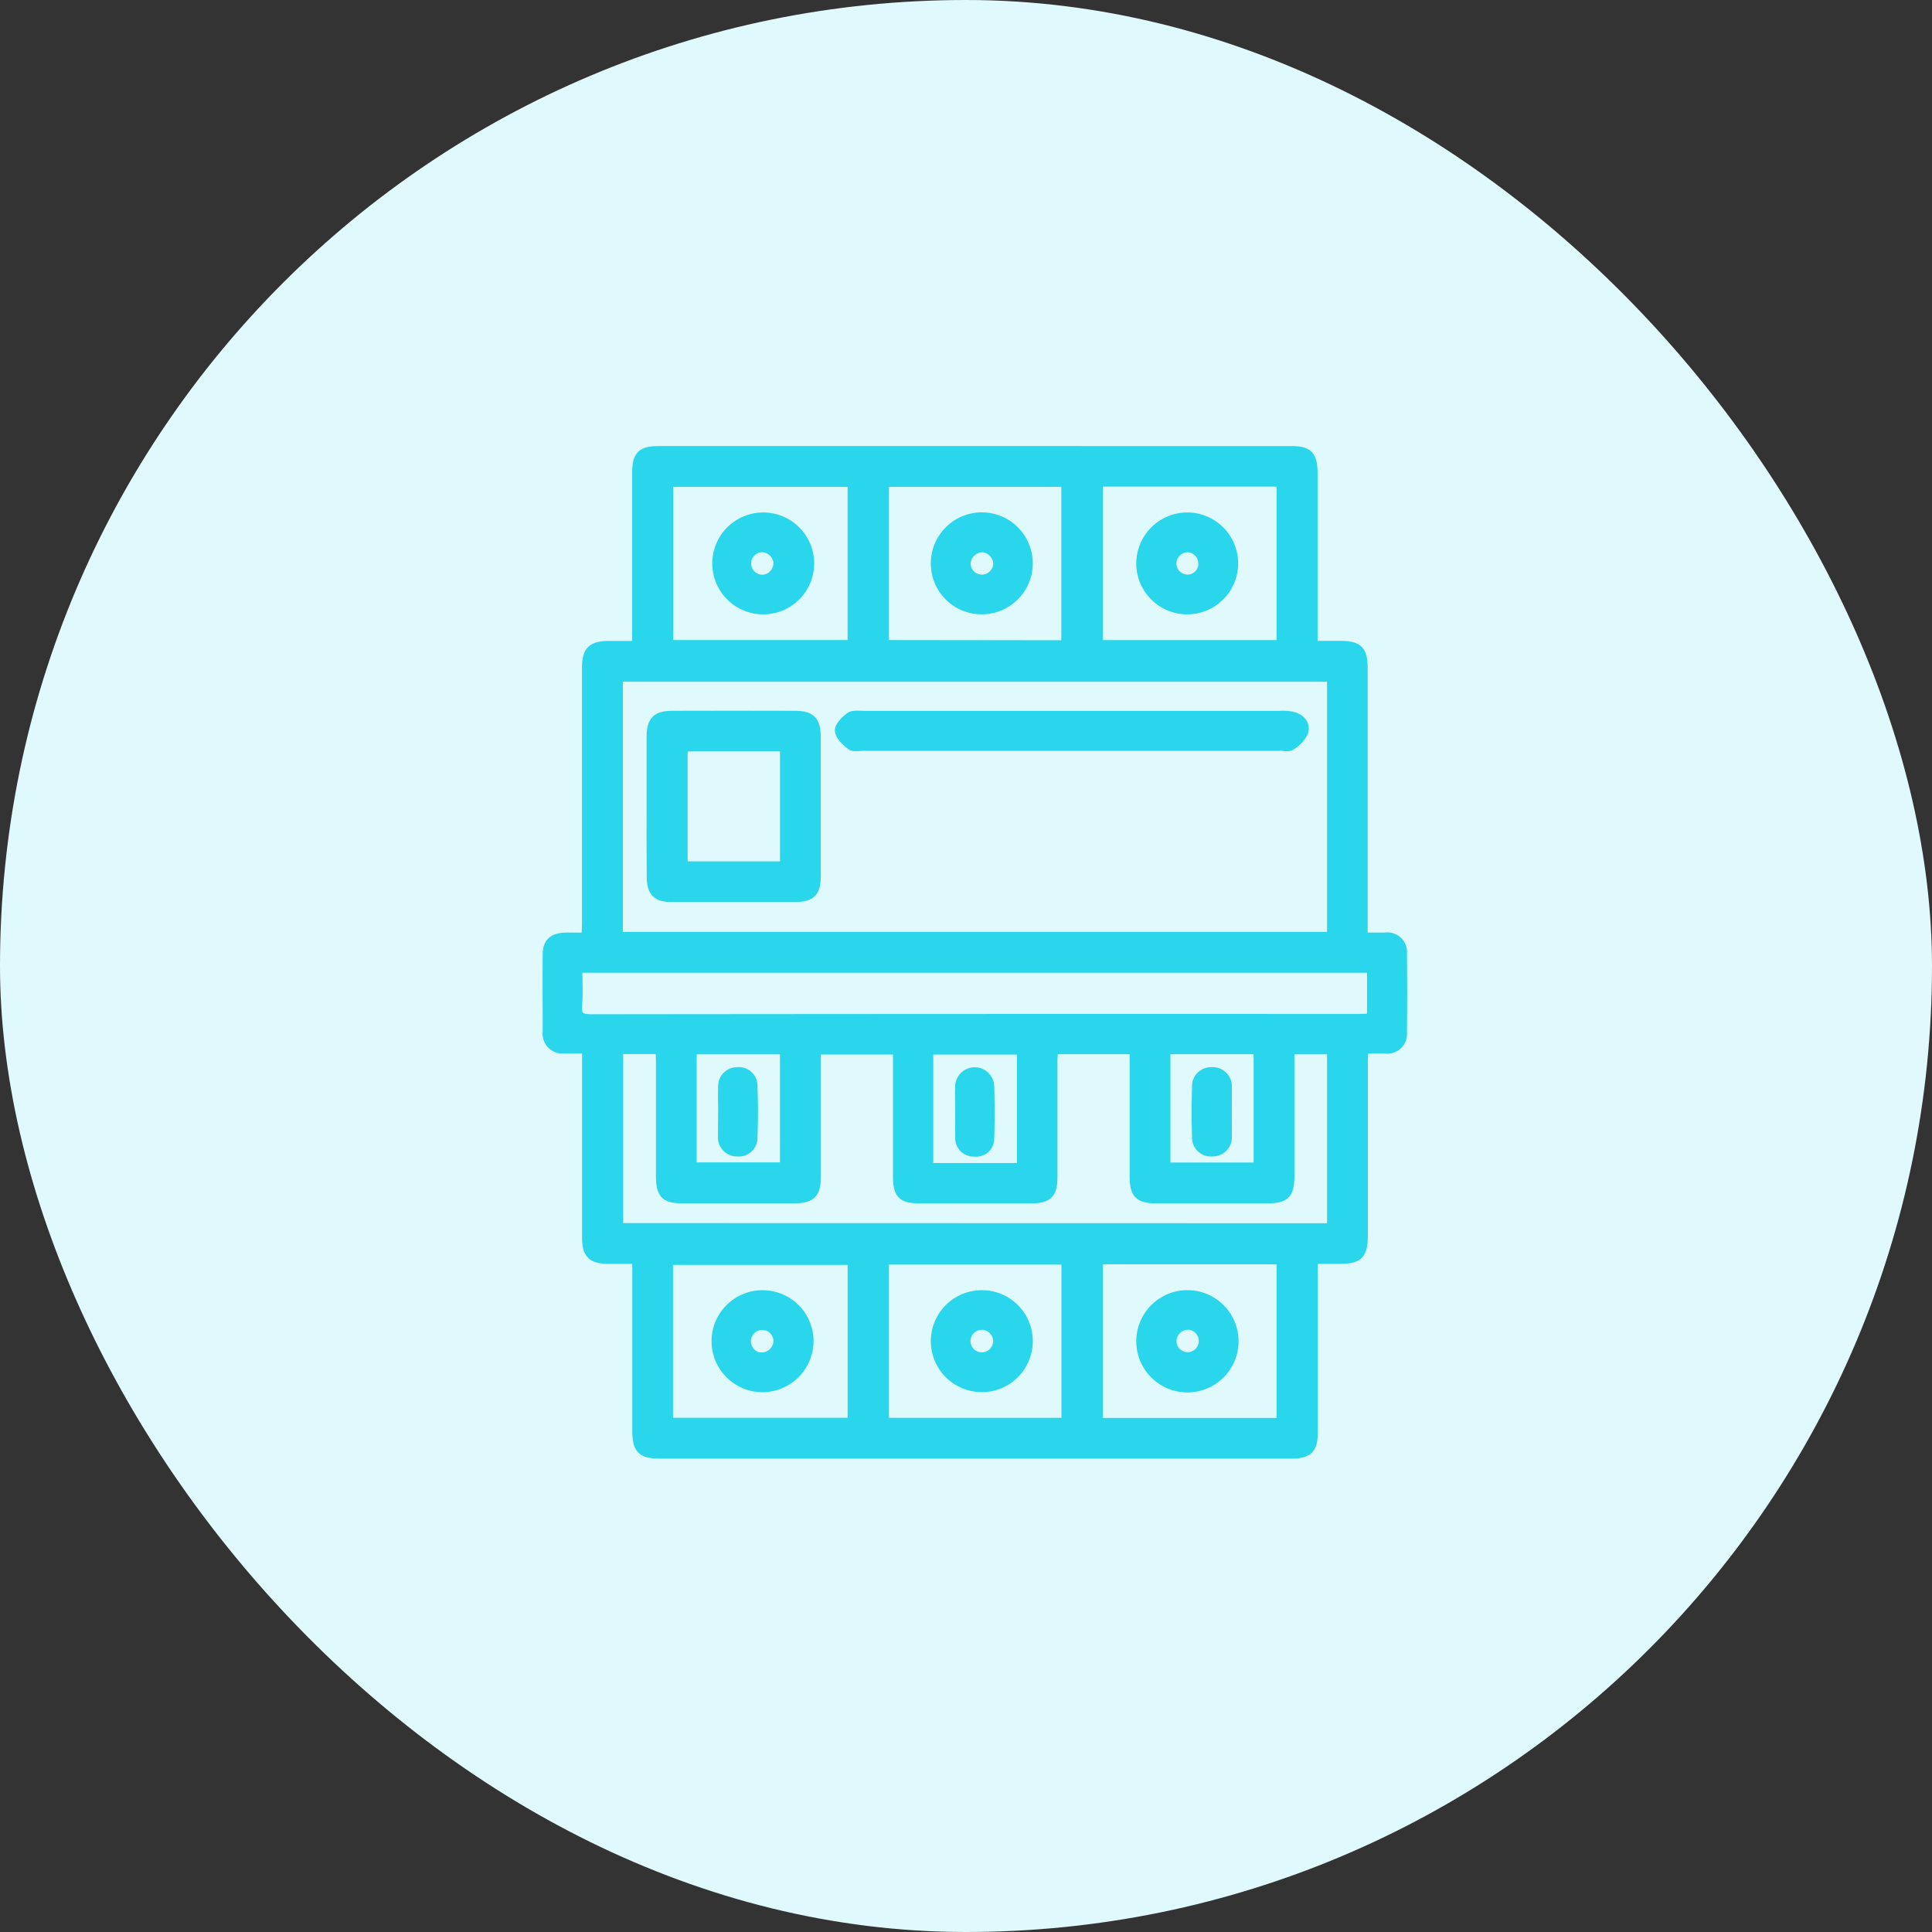 <svg xmlns="http://www.w3.org/2000/svg" width="60" height="60" viewBox="0 0 60 60">
  <rect x="0" y="0" width="60" height="60" fill="#333333" stroke="none"/>
  <g id="electricity_usage" transform="translate(0 0)">
    <rect id="Rectangle_1195" data-name="Rectangle 1195" width="60" height="60" rx="30" transform="translate(0 0)" fill="#e0f9fc"/>
    <g id="Group_5687" data-name="Group 5687" transform="translate(-912.784 -232.932)">
      <path id="Path_26621" data-name="Path 26621" d="M931.009,265.5c-.275,0-.5.006-.716,0a.465.465,0,0,1-.505-.515c0-.807-.007-1.614,0-2.421,0-.348.179-.506.54-.518.208-.007.417,0,.661,0,.007-.164.019-.3.019-.427q0-3.966,0-7.932c0-.546.156-.7.713-.7h.846v-.4q0-2.476,0-4.953c0-.561.14-.7.7-.7H952.86c.556,0,.693.141.693.711q0,2.439,0,4.878v.461h.825c.588,0,.73.14.731.719q0,3.929,0,7.857v.483c.259,0,.479,0,.7,0a.46.46,0,0,1,.52.5q.012,1.229,0,2.458a.461.461,0,0,1-.518.5c-.21,0-.42,0-.678,0-.008.159-.02.3-.02.443q0,2.681,0,5.362c0,.585-.142.725-.721.727h-.833c0,.153,0,.284,0,.415q0,2.477,0,4.953c0,.533-.148.679-.687.679H933.281c-.574,0-.711-.144-.711-.736,0-1.75,0-3.5,0-5.311-.307,0-.6,0-.89,0-.506,0-.669-.161-.669-.667q0-2.737,0-5.474Zm23.138-11.547h-22.17v8.07h22.17Zm0,17.118v-5.547h-1.314c0,.155,0,.288,0,.421,0,1.167,0,2.334,0,3.5,0,.571-.136.708-.7.709q-1.713,0-3.426,0c-.545,0-.689-.143-.691-.68q0-1.75,0-3.5v-.453h-2.525c-.006.137-.017.258-.017.379,0,1.192,0,2.383,0,3.575,0,.538-.145.679-.69.68q-1.713,0-3.426,0c-.558,0-.692-.139-.692-.712q0-1.75,0-3.5v-.412h-2.539v.434q0,1.75,0,3.5c0,.535-.153.687-.687.688q-1.731,0-3.463,0c-.533,0-.672-.147-.672-.7q0-1.787,0-3.575c0-.119-.011-.238-.017-.362h-1.3v5.55Zm-23.428-8.08c0,.4.024.781-.007,1.159-.029.351.1.43.436.43q11.916-.014,23.832-.008c.132,0,.264-.011.408-.018v-1.563Zm16.163-10.031h5.7v-5.066h-5.7Zm0,19.086v5.071h5.7v-5.071Zm-13.341-19.087h5.716V247.9h-5.716Zm-.006,24.154h5.723v-5.047h-5.723Zm12.359-24.147V247.9h-5.652v5.059Zm-5.652,19.089v5.059h5.656v-5.059Zm4.276-2.855v-3.667h-2.9V269.2Zm-10.248-.019h2.887v-3.657h-2.887Zm14.713-3.66v3.664h2.884v-3.664Z" transform="translate(0 0)" fill="#2ad6eb" stroke="#2ad6eb" stroke-width="0.3"/>
      <path id="Path_26622" data-name="Path 26622" d="M973.141,360.139c0-.707,0-1.414,0-2.122,0-.517.153-.679.655-.681q1.9-.006,3.8,0c.49,0,.652.161.653.645q0,2.2,0,4.392c0,.436-.171.6-.617.6q-1.936,0-3.871,0c-.454,0-.614-.168-.616-.639C973.138,361.6,973.14,360.872,973.141,360.139Zm4.144-1.842h-3.169v3.714h3.169Z" transform="translate(-40.127 -102.179)" fill="#2ad6eb" stroke="#2ad6eb" stroke-width="0.3"/>
      <path id="Path_26623" data-name="Path 26623" d="M1058.819,358.246h-6.44c-.124,0-.284.04-.364-.022-.153-.118-.342-.286-.358-.45-.013-.135.18-.322.324-.428.093-.068.263-.041.4-.041q6.478,0,12.955,0a1.588,1.588,0,0,1,.37.023c.248.06.422.241.352.482a.98.98,0,0,1-.394.421c-.074.054-.217.014-.328.014Z" transform="translate(-112.794 -102.147)" fill="#2ad6eb" stroke="#2ad6eb" stroke-width="0.3"/>
      <path id="Path_26624" data-name="Path 26624" d="M1178.741,274.659a1.432,1.432,0,1,1-1.427,1.426A1.437,1.437,0,0,1,1178.741,274.659Zm.5,1.447a.5.5,0,0,0-.475-.511.509.509,0,0,0-.506.485.5.5,0,0,0,.48.508A.489.489,0,0,0,1179.243,276.105Z" transform="translate(-229.092 -25.662)" fill="#2ad6eb" stroke="#2ad6eb" stroke-width="0.3"/>
      <path id="Path_26625" data-name="Path 26625" d="M1180.193,600.326a1.438,1.438,0,1,1-1.446-1.432A1.437,1.437,0,0,1,1180.193,600.326Zm-1.449-.5a.51.51,0,0,0-.478.513.5.5,0,0,0,.507.482.5.5,0,0,0-.03-1Z" transform="translate(-229.095 -325.745)" fill="#2ad6eb" stroke="#2ad6eb" stroke-width="0.3"/>
      <path id="Path_26626" data-name="Path 26626" d="M1001.548,277.528a1.432,1.432,0,0,1-.013-2.863,1.432,1.432,0,1,1,.013,2.863Zm.5-1.437a.523.523,0,0,0-.5-.493.5.5,0,0,0,.013,1A.509.509,0,0,0,1002.044,276.091Z" transform="translate(-65.092 -25.667)" fill="#2ad6eb" stroke="#2ad6eb" stroke-width="0.3"/>
      <path id="Path_26627" data-name="Path 26627" d="M1001.49,601.76a1.434,1.434,0,1,1,1.466-1.419A1.442,1.442,0,0,1,1001.49,601.76Zm-.031-.935a.523.523,0,0,0,.548-.446.5.5,0,0,0-.439-.549.5.5,0,0,0-.109,1Z" transform="translate(-65.056 -325.742)" fill="#2ad6eb" stroke="#2ad6eb" stroke-width="0.3"/>
      <path id="Path_26628" data-name="Path 26628" d="M1091.657,276.076a1.433,1.433,0,1,1,1.418,1.456A1.426,1.426,0,0,1,1091.657,276.076Zm1.436-.471a.524.524,0,0,0-.5.494.5.5,0,0,0,1,0A.519.519,0,0,0,1093.092,275.605Z" transform="translate(-149.815 -25.672)" fill="#2ad6eb" stroke="#2ad6eb" stroke-width="0.3"/>
      <path id="Path_26629" data-name="Path 26629" d="M1094.543,600.337a1.433,1.433,0,1,1-1.436-1.438A1.43,1.43,0,0,1,1094.543,600.337Zm-.933.011a.5.5,0,0,0-1-.035.5.5,0,0,0,1,.035Z" transform="translate(-149.835 -325.749)" fill="#2ad6eb" stroke="#2ad6eb" stroke-width="0.3"/>
      <path id="Path_26630" data-name="Path 26630" d="M1101.8,507.129c0-.248-.009-.5,0-.743a.457.457,0,1,1,.914,0c.016.532.017,1.065,0,1.6a.411.411,0,0,1-.47.417.422.422,0,0,1-.441-.45C1101.8,507.674,1101.8,507.4,1101.8,507.129Z" transform="translate(-159.203 -239.702)" fill="#2ad6eb" stroke="#2ad6eb" stroke-width="0.3"/>
      <path id="Path_26631" data-name="Path 26631" d="M1002.94,507.166c0-.26-.011-.521,0-.78a.438.438,0,0,1,.439-.461.431.431,0,0,1,.483.452c.02.519.02,1.04,0,1.56a.433.433,0,0,1-.477.46.442.442,0,0,1-.45-.487C1002.932,507.661,1002.94,507.413,1002.94,507.166Z" transform="translate(-67.703 -239.7)" fill="#2ad6eb" stroke="#2ad6eb" stroke-width="0.3"/>
      <path id="Path_26632" data-name="Path 26632" d="M1201.311,507.18c0,.248.007.5,0,.744a.442.442,0,0,1-.458.48.435.435,0,0,1-.476-.463c-.018-.508-.016-1.018,0-1.526a.443.443,0,0,1,.46-.482.449.449,0,0,1,.476.5C1201.316,506.683,1201.311,506.932,1201.311,507.18Z" transform="translate(-250.423 -239.709)" fill="#2ad6eb" stroke="#2ad6eb" stroke-width="0.3"/>
    </g>
  </g>
</svg>
